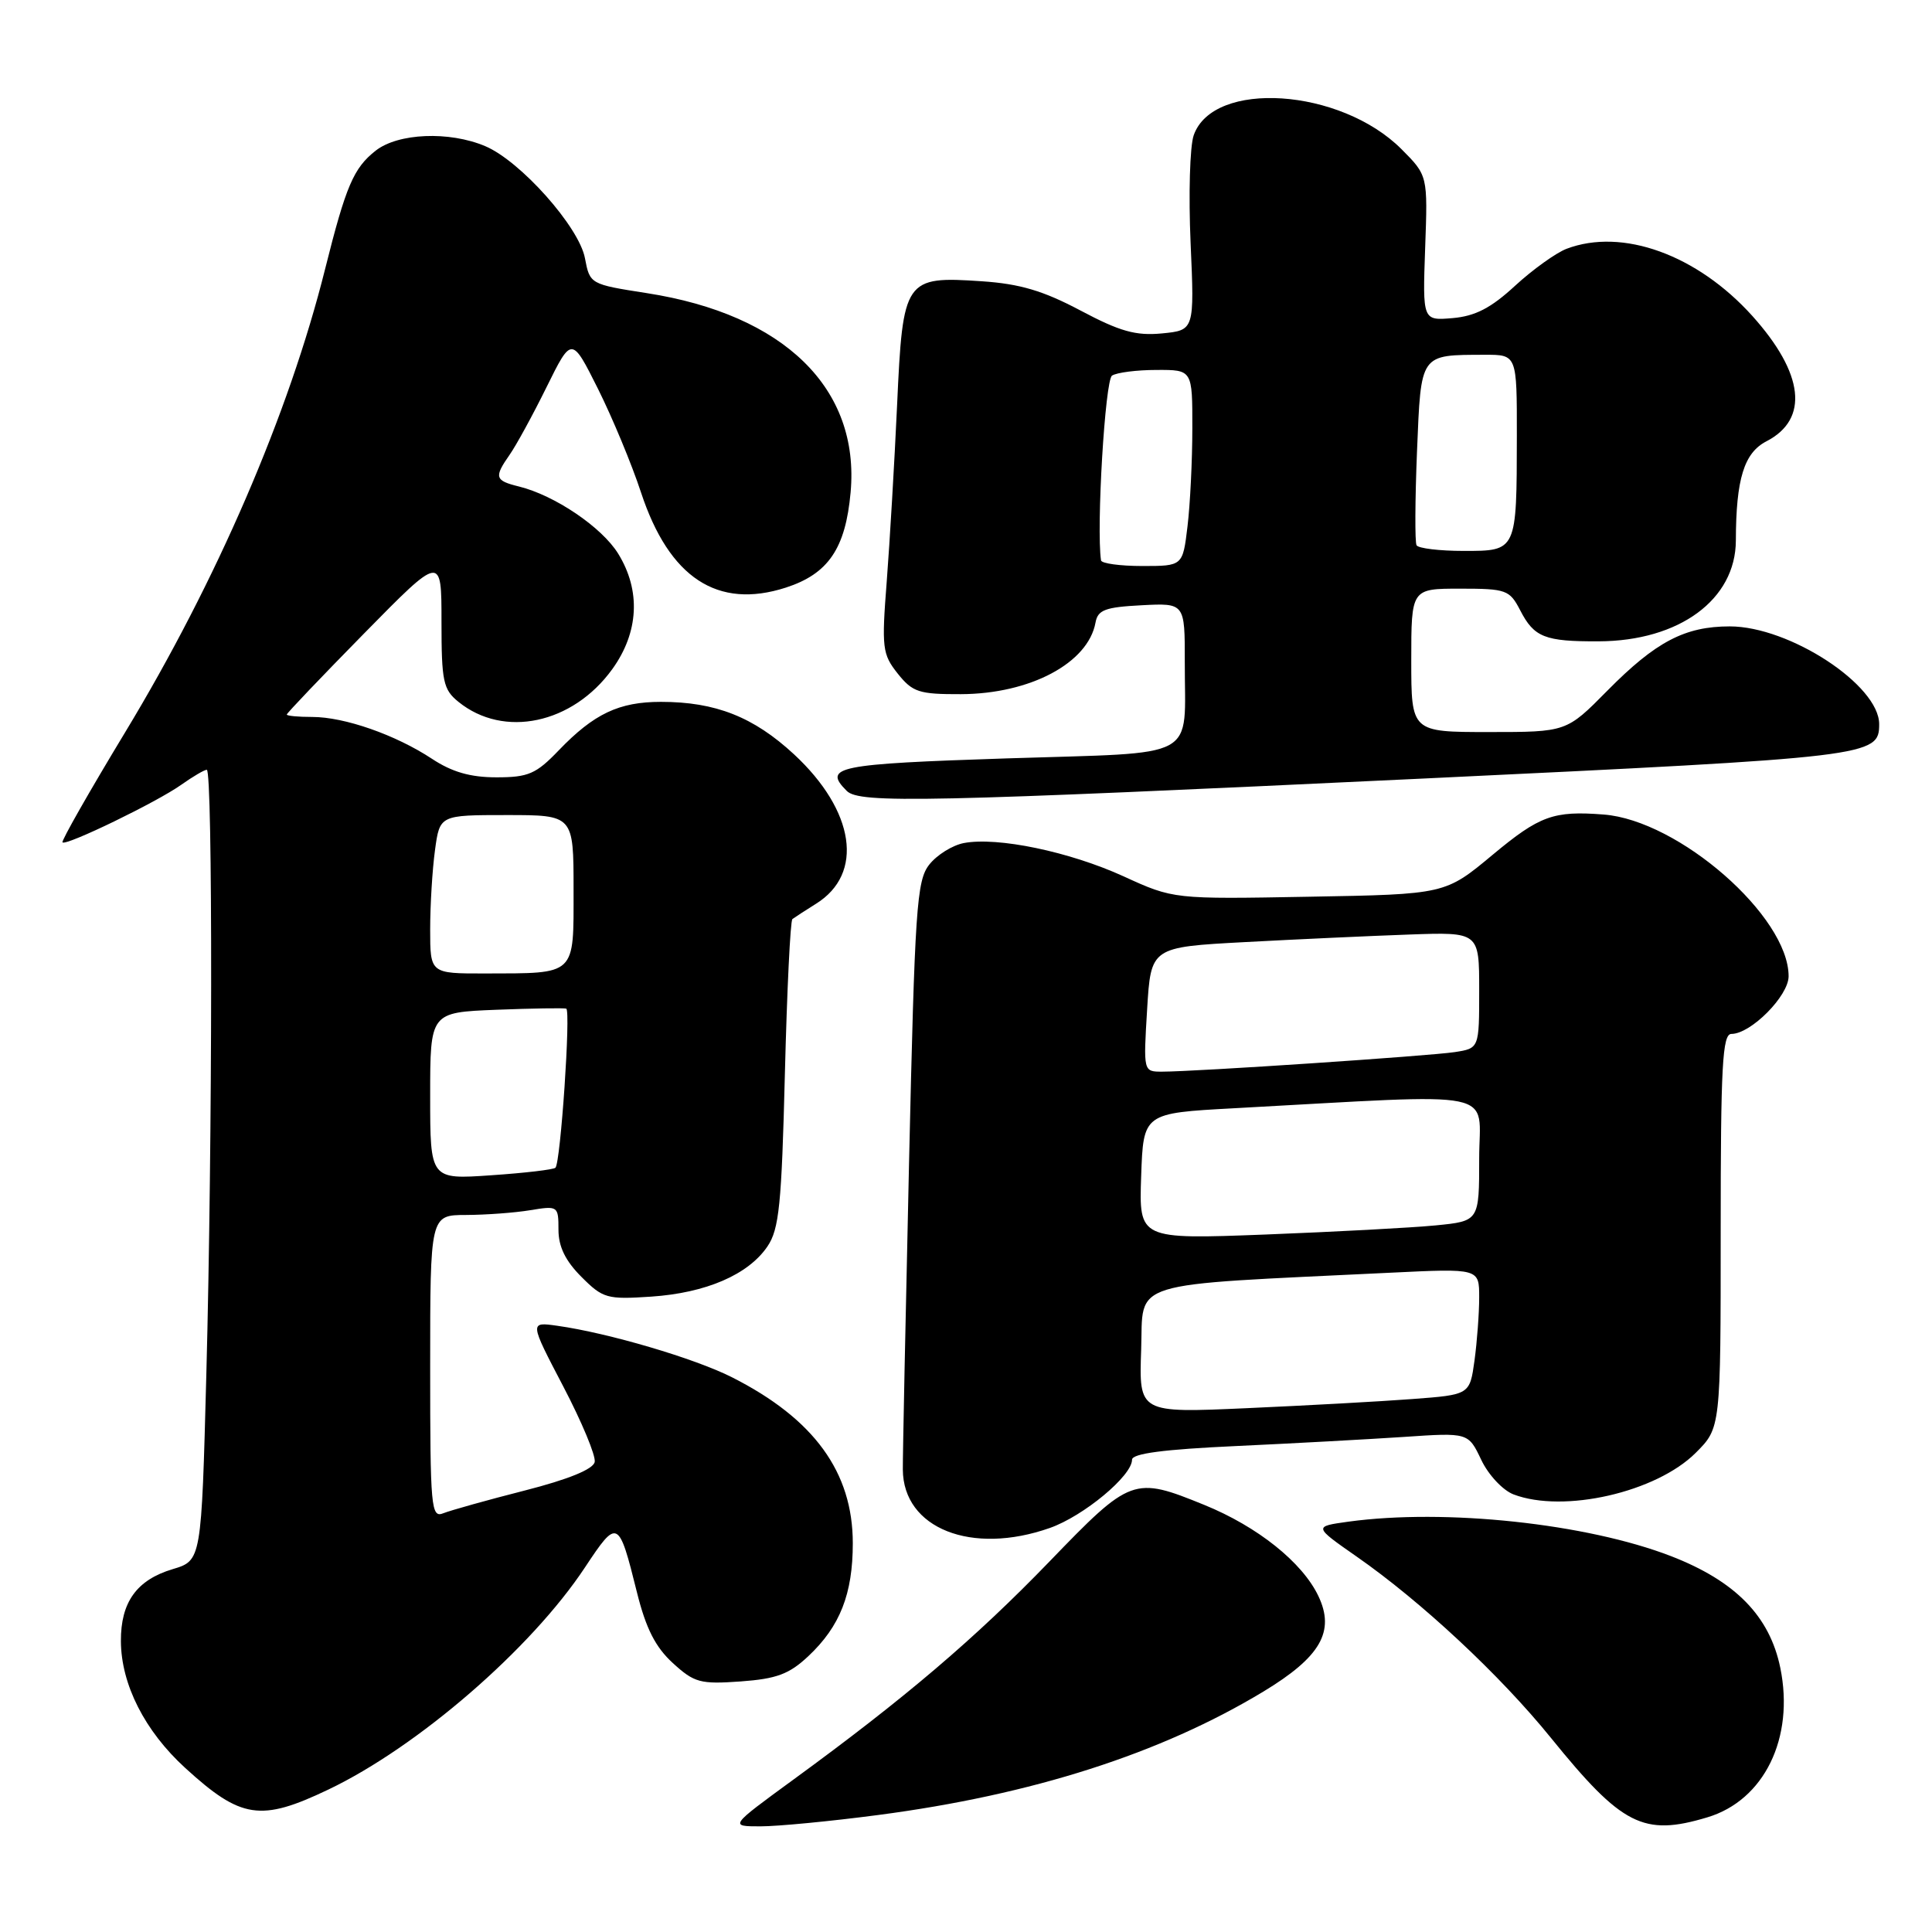 <?xml version="1.0" encoding="UTF-8" standalone="no"?>
<!DOCTYPE svg PUBLIC "-//W3C//DTD SVG 1.1//EN" "http://www.w3.org/Graphics/SVG/1.1/DTD/svg11.dtd" >
<svg xmlns="http://www.w3.org/2000/svg" xmlns:xlink="http://www.w3.org/1999/xlink" version="1.1" viewBox="0 0 256 256">
 <g >
 <path fill="currentColor"
d=" M 116.34 240.50 C 136.78 237.82 153.79 232.37 167.41 224.14 C 174.99 219.55 176.93 216.18 174.69 211.48 C 172.56 207.01 166.63 202.28 159.58 199.41 C 150.22 195.60 149.84 195.74 139.06 206.91 C 129.25 217.07 119.88 225.05 105.07 235.85 C 96.65 242.00 96.65 242.00 100.77 242.00 C 103.04 242.00 110.05 241.33 116.34 240.50 Z  M 226.22 240.81 C 233.76 238.56 237.80 230.29 235.90 221.00 C 234.49 214.14 229.96 209.51 221.43 206.20 C 210.23 201.87 191.53 199.87 178.66 201.63 C 174.05 202.27 174.05 202.27 179.77 206.26 C 188.35 212.24 198.77 221.96 205.50 230.27 C 214.93 241.91 217.76 243.35 226.22 240.81 Z  M 43.50 237.13 C 55.35 231.48 70.38 218.47 77.51 207.69 C 81.83 201.17 81.97 201.23 84.40 211.00 C 85.59 215.78 86.85 218.26 89.15 220.36 C 92.00 222.97 92.79 223.18 98.14 222.80 C 102.92 222.45 104.58 221.83 107.12 219.44 C 111.31 215.50 113.00 211.20 113.00 204.49 C 113.00 195.07 107.87 188.01 97.02 182.51 C 92.08 180.00 80.60 176.62 73.83 175.67 C 70.16 175.15 70.16 175.15 74.63 183.70 C 77.09 188.40 78.97 192.91 78.80 193.72 C 78.61 194.68 75.30 196.03 69.50 197.51 C 64.55 198.77 59.71 200.13 58.75 200.51 C 57.12 201.17 57.00 199.86 57.00 181.11 C 57.00 161.00 57.00 161.00 61.75 160.99 C 64.36 160.98 68.19 160.70 70.25 160.36 C 73.93 159.75 74.00 159.80 74.00 162.95 C 74.00 165.19 74.92 167.07 77.04 169.19 C 79.89 172.05 80.44 172.20 86.29 171.81 C 93.55 171.32 99.15 168.90 101.69 165.16 C 103.24 162.88 103.57 159.60 104.00 142.33 C 104.28 131.24 104.72 121.99 105.00 121.78 C 105.28 121.57 106.69 120.65 108.13 119.75 C 114.52 115.77 113.29 107.45 105.21 99.95 C 99.85 94.99 94.81 93.00 87.58 93.00 C 82.02 93.00 78.71 94.57 74.05 99.41 C 71.03 102.56 70.01 103.00 65.78 103.00 C 62.33 103.00 59.89 102.30 57.23 100.54 C 52.42 97.37 45.65 95.00 41.37 95.00 C 39.52 95.00 38.00 94.86 38.00 94.68 C 38.00 94.50 42.61 89.67 48.25 83.93 C 58.50 73.50 58.50 73.50 58.50 82.34 C 58.50 90.30 58.72 91.36 60.75 93.00 C 66.75 97.86 75.87 95.93 81.12 88.68 C 84.65 83.80 84.94 78.26 81.91 73.36 C 79.74 69.85 73.50 65.63 68.75 64.46 C 65.57 63.68 65.44 63.24 67.54 60.24 C 68.39 59.03 70.59 55.01 72.42 51.30 C 75.75 44.56 75.75 44.56 79.24 51.53 C 81.15 55.36 83.72 61.54 84.94 65.26 C 88.67 76.57 95.08 80.78 104.13 77.86 C 109.75 76.04 112.04 72.68 112.71 65.24 C 113.96 51.48 103.92 41.67 85.70 38.84 C 78.20 37.67 78.16 37.65 77.51 34.22 C 76.74 30.07 68.95 21.32 64.28 19.36 C 59.51 17.35 52.74 17.63 49.77 19.97 C 46.85 22.27 45.84 24.62 43.08 35.64 C 38.28 54.83 28.71 76.99 16.59 97.02 C 11.84 104.87 8.10 111.44 8.28 111.62 C 8.77 112.11 20.81 106.27 24.01 103.99 C 25.55 102.90 27.08 102.00 27.40 102.00 C 28.20 102.00 28.16 151.34 27.34 182.14 C 26.69 206.78 26.69 206.78 22.88 207.92 C 18.11 209.35 15.99 212.30 16.02 217.47 C 16.05 223.20 19.19 229.38 24.55 234.27 C 31.94 241.02 34.54 241.41 43.50 237.13 Z  M 139.12 202.46 C 143.59 200.88 150.00 195.56 150.00 193.42 C 150.00 192.60 154.19 192.05 163.75 191.61 C 171.31 191.26 181.34 190.71 186.02 190.40 C 194.55 189.82 194.55 189.82 196.27 193.43 C 197.22 195.44 199.14 197.48 200.56 198.02 C 207.19 200.54 219.46 197.74 224.70 192.50 C 228.00 189.20 228.00 189.20 228.00 163.10 C 228.00 141.19 228.23 137.00 229.42 137.00 C 232.00 137.00 237.00 131.96 237.00 129.36 C 237.00 121.42 222.46 108.70 212.50 107.93 C 205.85 107.41 204.01 108.08 197.80 113.25 C 191.50 118.50 191.50 118.50 173.50 118.82 C 155.50 119.15 155.50 119.15 148.86 116.11 C 141.71 112.85 132.17 110.86 127.71 111.71 C 126.20 112.00 124.13 113.29 123.13 114.57 C 121.46 116.68 121.22 120.33 120.45 154.20 C 119.99 174.71 119.61 192.95 119.63 194.73 C 119.68 202.53 128.74 206.12 139.12 202.46 Z  M 188.63 103.16 C 248.05 100.33 249.00 100.22 249.00 95.95 C 249.00 90.78 237.12 83.00 229.20 83.00 C 223.25 83.00 219.39 85.03 212.98 91.52 C 207.57 97.00 207.57 97.00 197.28 97.00 C 187.00 97.00 187.00 97.00 187.00 87.50 C 187.00 78.00 187.00 78.00 193.47 78.00 C 199.60 78.00 200.03 78.16 201.44 80.88 C 203.28 84.45 204.69 85.01 211.83 84.98 C 222.52 84.94 229.99 79.44 230.01 71.62 C 230.03 63.45 231.10 60.00 234.07 58.47 C 239.73 55.54 239.05 49.50 232.20 41.87 C 224.89 33.75 214.97 30.16 207.57 32.97 C 206.17 33.51 203.10 35.71 200.75 37.87 C 197.57 40.81 195.48 41.89 192.49 42.15 C 188.50 42.49 188.50 42.49 188.84 32.87 C 189.19 23.26 189.19 23.26 185.69 19.75 C 177.60 11.67 160.75 10.55 158.17 17.93 C 157.66 19.40 157.48 25.81 157.76 32.18 C 158.27 43.76 158.27 43.76 153.96 44.18 C 150.49 44.51 148.40 43.92 143.18 41.15 C 138.24 38.53 135.15 37.61 130.10 37.27 C 119.87 36.58 119.63 36.93 118.87 53.67 C 118.52 61.28 117.90 71.78 117.50 77.00 C 116.81 85.86 116.91 86.68 118.95 89.25 C 120.92 91.72 121.77 92.00 127.32 91.98 C 136.50 91.95 144.18 87.86 145.16 82.50 C 145.46 80.82 146.43 80.45 151.26 80.20 C 157.00 79.90 157.00 79.90 156.99 87.70 C 156.96 100.91 159.30 99.65 133.41 100.49 C 110.83 101.23 109.00 101.60 112.20 104.80 C 113.88 106.48 122.70 106.29 188.63 103.16 Z  M 57.00 145.22 C 57.00 134.15 57.00 134.15 65.75 133.80 C 70.56 133.61 74.74 133.55 75.03 133.65 C 75.65 133.88 74.28 154.06 73.60 154.73 C 73.36 154.98 69.52 155.43 65.08 155.73 C 57.00 156.29 57.00 156.29 57.00 145.22 Z  M 57.00 123.14 C 57.00 119.92 57.29 115.19 57.64 112.64 C 58.27 108.00 58.27 108.00 67.14 108.00 C 76.00 108.00 76.00 108.00 76.00 117.88 C 76.00 129.38 76.44 128.96 64.25 128.99 C 57.00 129.00 57.00 129.00 57.00 123.14 Z  M 151.21 178.86 C 151.53 169.53 148.85 170.36 184.25 168.64 C 196.00 168.07 196.00 168.07 196.00 171.90 C 196.00 174.00 195.72 177.77 195.38 180.27 C 194.75 184.81 194.75 184.81 187.13 185.38 C 182.93 185.70 173.07 186.24 165.21 186.59 C 150.92 187.23 150.92 187.23 151.21 178.86 Z  M 151.21 155.86 C 151.50 147.50 151.50 147.50 163.50 146.85 C 199.47 144.90 196.00 144.19 196.00 153.50 C 196.00 161.80 196.00 161.80 190.25 162.37 C 187.09 162.68 176.94 163.22 167.71 163.58 C 150.92 164.22 150.92 164.22 151.21 155.86 Z  M 152.00 133.75 C 152.50 125.50 152.50 125.50 165.00 124.83 C 171.88 124.46 181.66 124.01 186.75 123.83 C 196.00 123.50 196.00 123.50 196.00 131.20 C 196.00 138.91 196.00 138.91 192.75 139.41 C 189.40 139.92 158.39 142.00 153.98 142.00 C 151.50 142.00 151.50 142.00 152.00 133.75 Z  M 145.89 74.25 C 145.26 69.93 146.43 50.35 147.35 49.77 C 147.98 49.36 150.64 49.02 153.25 49.02 C 158.00 49.00 158.00 49.00 157.99 56.75 C 157.99 61.01 157.70 66.86 157.35 69.75 C 156.72 75.00 156.72 75.00 151.36 75.00 C 148.41 75.00 145.95 74.66 145.89 74.25 Z  M 187.70 72.25 C 187.47 71.84 187.50 66.25 187.76 59.83 C 188.30 46.74 188.09 47.04 196.75 47.01 C 201.00 47.00 201.00 47.00 200.99 57.75 C 200.97 73.08 201.00 73.00 193.94 73.00 C 190.74 73.00 187.93 72.66 187.70 72.25 Z "/>
</g>
</svg>